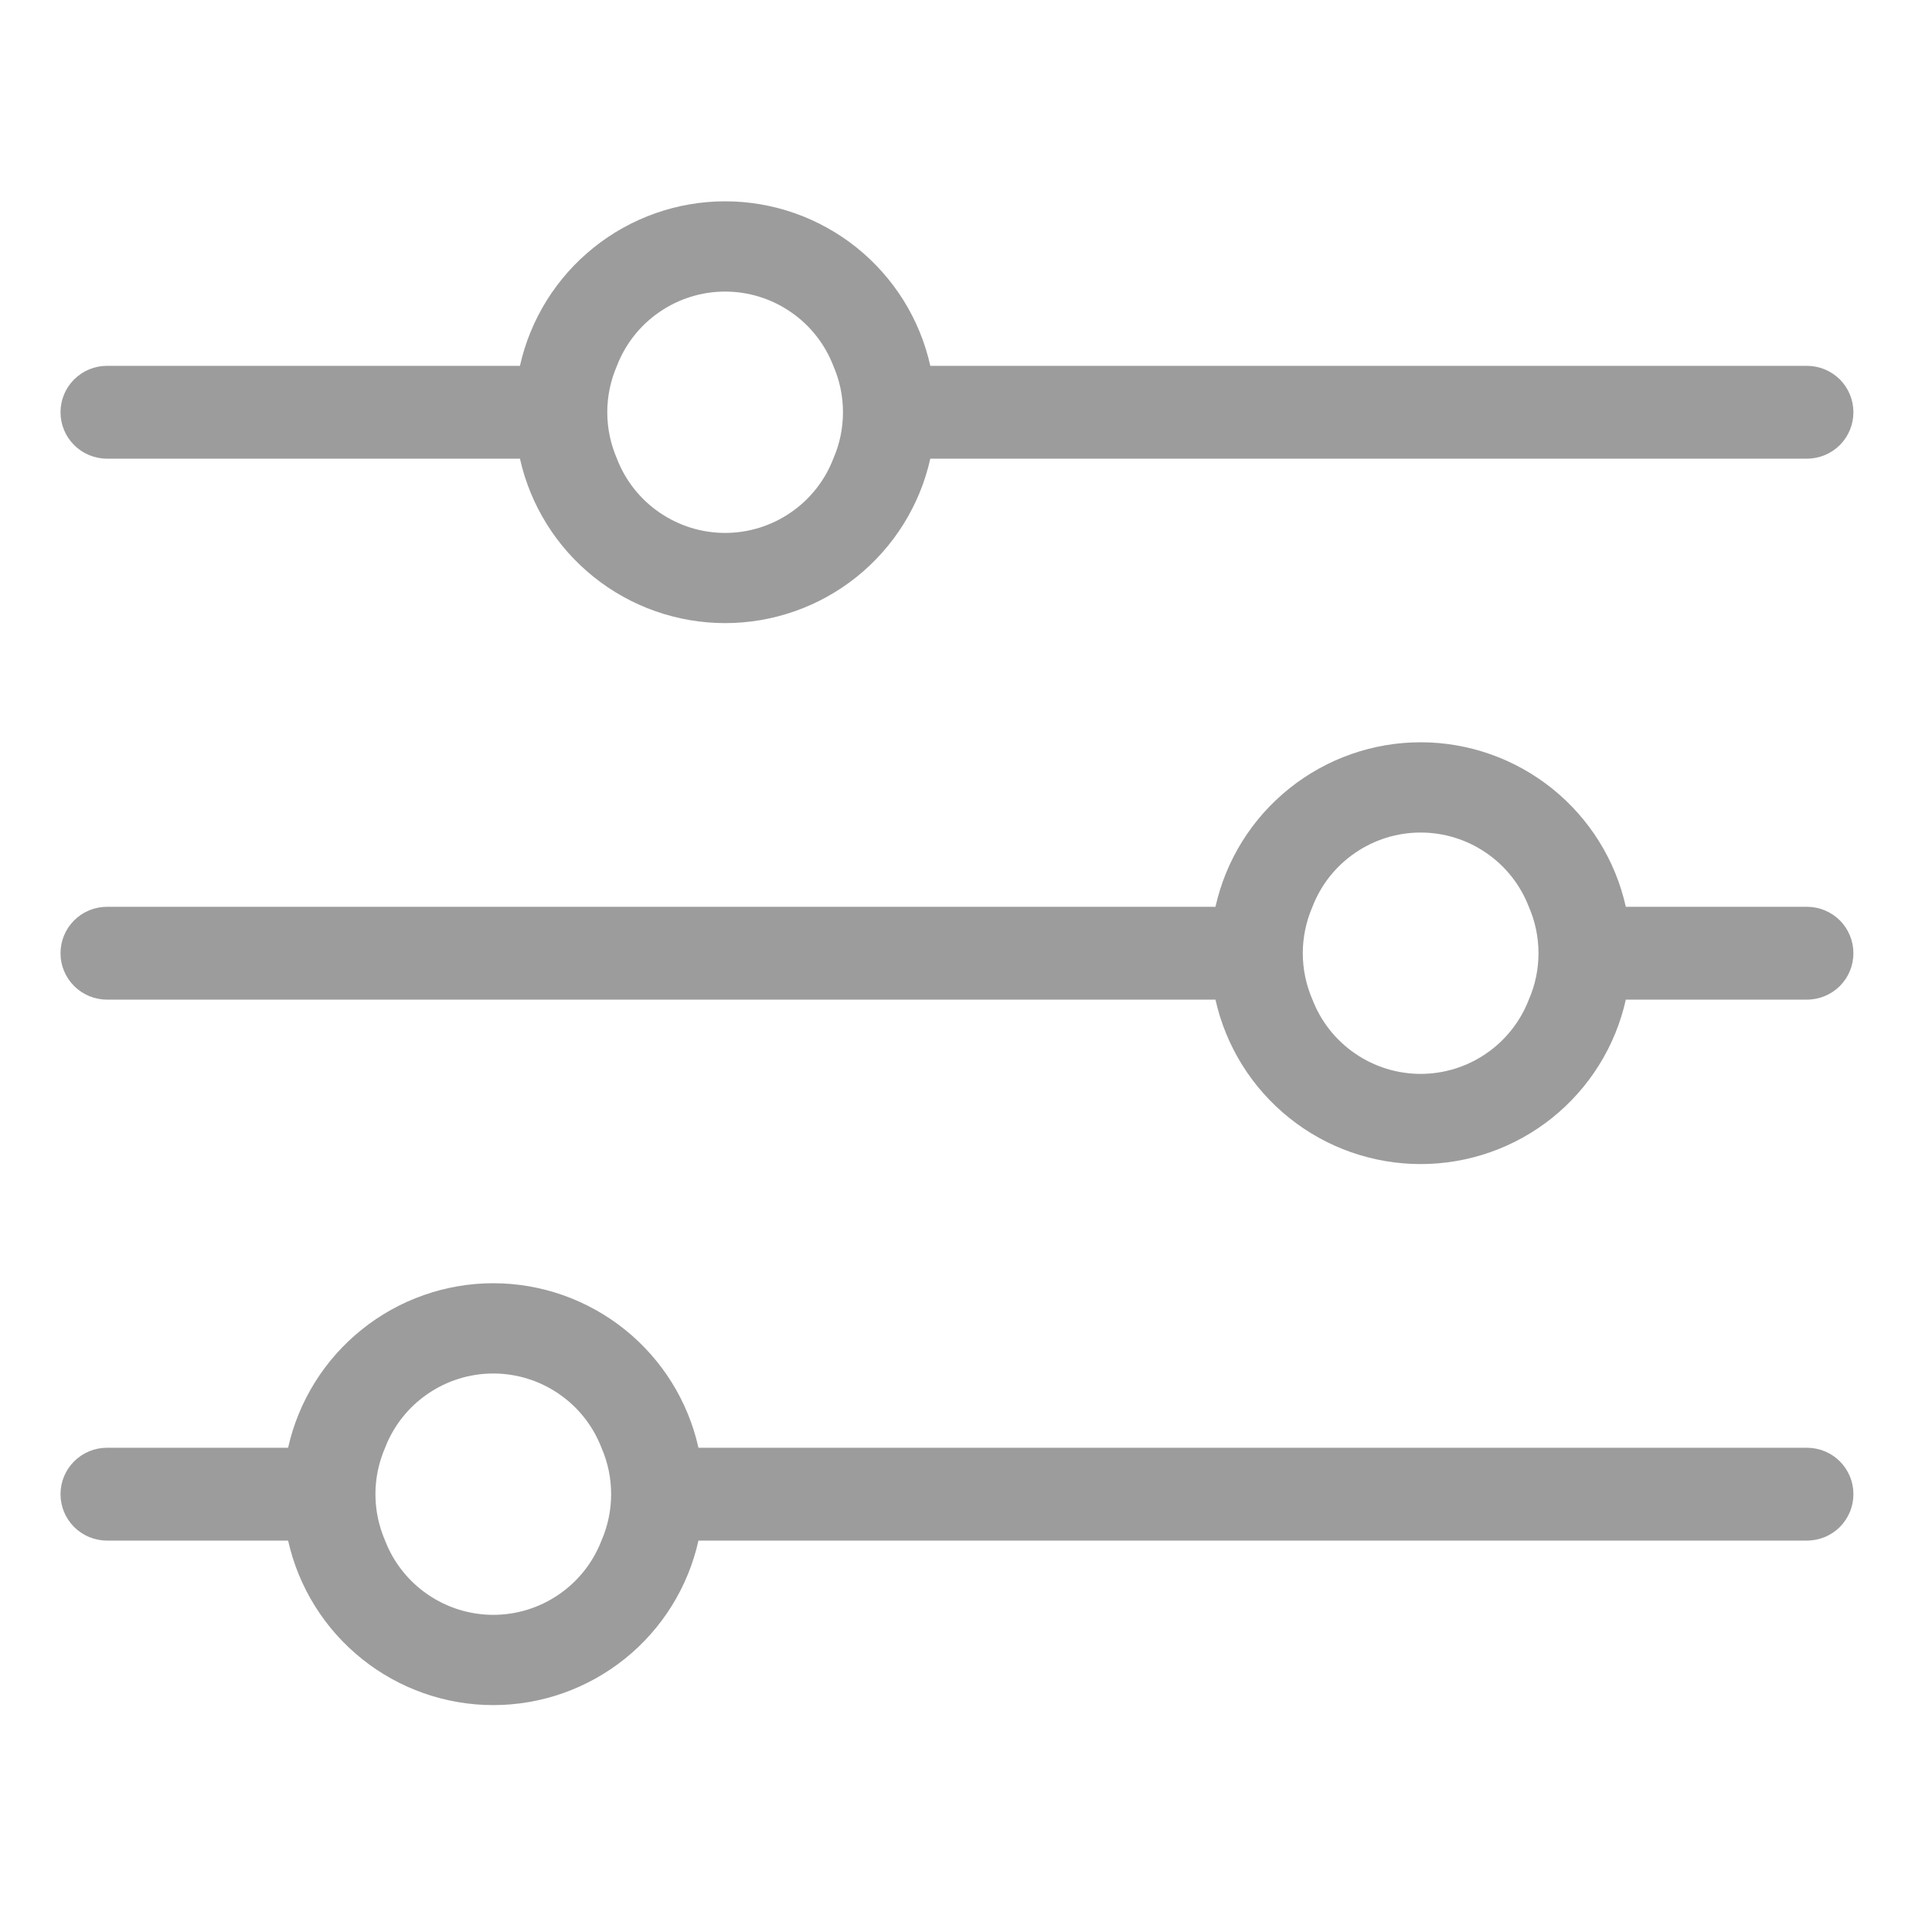 <svg width="25" height="25" viewBox="0 0 25 25" fill="none" xmlns="http://www.w3.org/2000/svg">
<g clip-path="url(#clip0_1097_35502)">
<path d="M23.383 4.734H12.038C11.904 4.13 11.567 3.591 11.085 3.204C10.602 2.817 10.002 2.605 9.383 2.605C8.765 2.605 8.164 2.817 7.682 3.204C7.199 3.591 6.863 4.13 6.728 4.734H1.383C1.224 4.734 1.071 4.798 0.959 4.91C0.846 5.023 0.783 5.175 0.783 5.334C0.783 5.494 0.846 5.646 0.959 5.759C1.071 5.871 1.224 5.935 1.383 5.935H6.728C6.863 6.538 7.199 7.078 7.682 7.465C8.164 7.852 8.765 8.063 9.383 8.063C10.002 8.063 10.602 7.852 11.085 7.465C11.567 7.078 11.904 6.538 12.038 5.935H23.383C23.542 5.935 23.695 5.871 23.808 5.759C23.92 5.646 23.983 5.494 23.983 5.334C23.983 5.175 23.92 5.023 23.808 4.91C23.695 4.798 23.542 4.734 23.383 4.734V4.734ZM10.783 5.935C10.674 6.218 10.482 6.461 10.232 6.632C9.982 6.804 9.686 6.896 9.383 6.896C9.08 6.896 8.784 6.804 8.534 6.632C8.284 6.461 8.092 6.218 7.983 5.935C7.901 5.745 7.858 5.541 7.858 5.334C7.858 5.128 7.901 4.924 7.983 4.734C8.092 4.451 8.284 4.208 8.534 4.037C8.784 3.865 9.08 3.773 9.383 3.773C9.686 3.773 9.982 3.865 10.232 4.037C10.482 4.208 10.674 4.451 10.783 4.734C10.866 4.924 10.908 5.128 10.908 5.334C10.908 5.541 10.866 5.745 10.783 5.935V5.935Z" fill="#9C9C9C"/>
<path d="M23.383 11.734H21.038C20.904 11.13 20.567 10.591 20.085 10.204C19.602 9.817 19.002 9.605 18.383 9.605C17.765 9.605 17.164 9.817 16.682 10.204C16.199 10.591 15.863 11.13 15.728 11.734H1.383C1.224 11.734 1.071 11.798 0.959 11.91C0.846 12.023 0.783 12.175 0.783 12.335C0.783 12.494 0.846 12.646 0.959 12.759C1.071 12.871 1.224 12.935 1.383 12.935H15.728C15.863 13.539 16.199 14.078 16.682 14.465C17.164 14.852 17.765 15.063 18.383 15.063C19.002 15.063 19.602 14.852 20.085 14.465C20.567 14.078 20.904 13.539 21.038 12.935H23.383C23.542 12.935 23.695 12.871 23.808 12.759C23.92 12.646 23.983 12.494 23.983 12.335C23.983 12.175 23.92 12.023 23.808 11.91C23.695 11.798 23.542 11.734 23.383 11.734V11.734ZM19.783 12.935C19.674 13.217 19.482 13.461 19.232 13.632C18.983 13.804 18.686 13.896 18.383 13.896C18.08 13.896 17.784 13.804 17.534 13.632C17.284 13.461 17.092 13.217 16.983 12.935C16.901 12.745 16.858 12.541 16.858 12.335C16.858 12.128 16.901 11.924 16.983 11.734C17.092 11.451 17.284 11.208 17.534 11.037C17.784 10.865 18.08 10.773 18.383 10.773C18.686 10.773 18.983 10.865 19.232 11.037C19.482 11.208 19.674 11.451 19.783 11.734C19.866 11.924 19.908 12.128 19.908 12.335C19.908 12.541 19.866 12.745 19.783 12.935V12.935Z" fill="#9C9C9C"/>
<path d="M23.383 18.734H9.038C8.904 18.131 8.567 17.591 8.085 17.204C7.602 16.817 7.002 16.605 6.383 16.605C5.765 16.605 5.164 16.817 4.682 17.204C4.199 17.591 3.863 18.131 3.728 18.734H1.383C1.224 18.734 1.071 18.798 0.959 18.91C0.846 19.023 0.783 19.175 0.783 19.334C0.783 19.494 0.846 19.646 0.959 19.759C1.071 19.871 1.224 19.935 1.383 19.935H3.728C3.863 20.538 4.199 21.078 4.682 21.465C5.164 21.852 5.765 22.064 6.383 22.064C7.002 22.064 7.602 21.852 8.085 21.465C8.567 21.078 8.904 20.538 9.038 19.935H23.383C23.462 19.935 23.54 19.919 23.613 19.889C23.686 19.859 23.752 19.814 23.808 19.759C23.863 19.703 23.907 19.637 23.938 19.564C23.968 19.491 23.983 19.413 23.983 19.334C23.983 19.256 23.968 19.178 23.938 19.105C23.907 19.032 23.863 18.966 23.808 18.91C23.752 18.854 23.686 18.81 23.613 18.78C23.54 18.75 23.462 18.734 23.383 18.734V18.734ZM7.783 19.935C7.674 20.218 7.482 20.461 7.232 20.632C6.982 20.804 6.686 20.896 6.383 20.896C6.08 20.896 5.784 20.804 5.534 20.632C5.284 20.461 5.092 20.218 4.983 19.935C4.901 19.745 4.858 19.541 4.858 19.334C4.858 19.128 4.901 18.924 4.983 18.734C5.092 18.451 5.284 18.208 5.534 18.037C5.784 17.865 6.08 17.773 6.383 17.773C6.686 17.773 6.982 17.865 7.232 18.037C7.482 18.208 7.674 18.451 7.783 18.734C7.866 18.924 7.908 19.128 7.908 19.334C7.908 19.541 7.866 19.745 7.783 19.935V19.935Z" fill="#9C9C9C"/>
</g>
<defs>
<clipPath id="clip0_1097_35502">
<rect width="24" height="24" fill="white" transform="translate(0.283 0.109)"/>
</clipPath>
</defs>
</svg>
